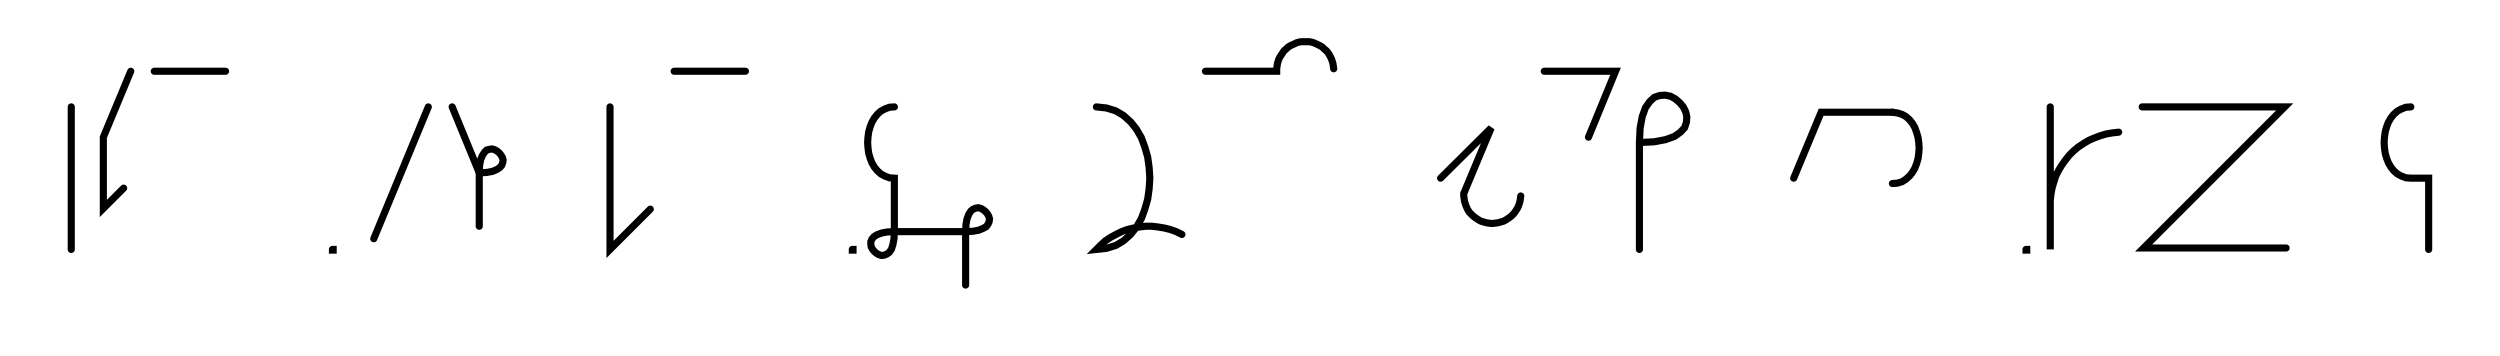 <svg xmlns="http://www.w3.org/2000/svg" width="701.621" height="100.0" style="fill:none; stroke-linecap:round;">
    <rect width="100%" height="100%" fill="#FFFFFF" />
<path stroke="#000000" stroke-width="2" d="M 375,75" />
<path stroke="#000000" stroke-width="2" d="M 20,30 20,70" />
<path stroke="#000000" stroke-width="2" d="M 26.7,70" />
<path stroke="#000000" stroke-width="2" d="M 36.7,20 29,38.5 29,58.5 34.7,52.8" />
<path stroke="#000000" stroke-width="2" d="M 43.3,70" />
<path stroke="#000000" stroke-width="2" d="M 43.3,20 63.3,20" />
<path stroke="#000000" stroke-width="2" d="M 93.3,70" />
<path stroke="#000000" stroke-width="2" d="M 93.3,70 93.5,70 93.5,70.2 93.3,70.2 93.3,70" />
<path stroke="#000000" stroke-width="2" d="M 100.2,70" />
<path stroke="#000000" stroke-width="2" d="M 120.2,30 104.9,67" />
<path stroke="#000000" stroke-width="2" d="M 126.9,70" />
<path stroke="#000000" stroke-width="2" d="M 126.9,30 134.5,48.5" />
<path stroke="#000000" stroke-width="2" d="M 134.5,48.5 136.6,48.4 138.2,48.1 139.4,47.6 140.3,47 140.8,46.4 141.1,45.6 141.2,44.9 141,44.2 140.6,43.5 140.1,42.9 139.5,42.4 138.8,42 138.1,41.8 137.4,41.9 136.6,42.1 136,42.7 135.4,43.6 134.9,44.8 134.6,46.4 134.5,48.5 134.5,63.5" />
<path stroke="#000000" stroke-width="2" d="M 171.2,70" />
<path stroke="#000000" stroke-width="2" d="M 171.2,30 171.2,70 182.5,58.7" />
<path stroke="#000000" stroke-width="2" d="M 189.2,70" />
<path stroke="#000000" stroke-width="2" d="M 189.2,20 209.2,20" />
<path stroke="#000000" stroke-width="2" d="M 239.2,70" />
<path stroke="#000000" stroke-width="2" d="M 239.2,70 239.4,70 239.4,70.2 239.2,70.2 239.2,70" />
<path stroke="#000000" stroke-width="2" d="M 246,70" />
<path stroke="#000000" stroke-width="2" d="M 251,30" />
<path stroke="#000000" stroke-width="2" d="M 251,30 249.6,30.1 248.3,30.6 247.2,31.2 246.2,32.1 245.4,33.1 244.7,34.3 244.2,35.6 243.8,37 243.6,38.5 243.5,40 243.6,41.5 243.8,43 244.2,44.4 244.7,45.7 245.4,46.9 246.2,47.9 247.2,48.8 248.3,49.4 249.6,49.9 251,50 251,65" />
<path stroke="#000000" stroke-width="2" d="M 251,65 250.9,67 250.6,68.6 250.2,69.9 249.6,70.8 248.9,71.3 248.2,71.6 247.4,71.7 246.7,71.5 246,71.1 245.4,70.6 244.9,70 244.5,69.3 244.4,68.6 244.4,67.8 244.7,67.1 245.3,66.4 246.1,65.9 247.4,65.4 249,65.1 251,65 271,65" />
<path stroke="#000000" stroke-width="2" d="M 271,65 273.1,64.9 274.7,64.6 275.9,64.1 276.8,63.6 277.3,62.9 277.6,62.2 277.7,61.4 277.5,60.7 277.1,60 276.6,59.4 276,58.9 275.3,58.5 274.6,58.3 273.9,58.4 273.1,58.7 272.5,59.2 271.9,60.1 271.4,61.4 271.1,63 271,65 271,80" />
<path stroke="#000000" stroke-width="2" d="M 307.7,70" />
<path stroke="#000000" stroke-width="2" d="M 307.7,30" />
<path stroke="#000000" stroke-width="2" d="M 307.7,30 310.5,30.3 313.1,31.1 315.3,32.4 317.3,34.2 318.9,36.2 320.3,38.6 321.3,41.3 322.1,44.1 322.5,47 322.7,50 322.5,53 322.1,55.9 321.3,58.7 320.3,61.4 318.9,63.8 317.3,65.8 315.3,67.6 313.1,68.9 310.5,69.7 307.7,70 308.9,68.8 310.2,67.6 311.7,66.6 313.2,65.8 314.8,65 316.4,64.4 318.1,64 319.8,63.7 321.5,63.5 323.3,63.5 325,63.7 326.8,64 328.4,64.4 330.1,65 331.7,65.8" />
<path stroke="#000000" stroke-width="2" d="M 338.3,70" />
<path stroke="#000000" stroke-width="2" d="M 338.3,20 358.3,20 358.3,19.3 358.4,18.6 358.5,17.9 358.7,17.2 358.9,16.6 359.2,16 359.6,15.4 360,14.8 360.4,14.2 360.9,13.8 361.4,13.3 362,12.9 362.6,12.6 363.3,12.3 363.9,12 364.6,11.8 365.3,11.7 366,11.7 366.7,11.7 367.4,11.7 368,11.8 368.7,12 369.4,12.3 370,12.6 370.6,12.9 371.2,13.3 371.7,13.8 372.2,14.2 372.7,14.8 373.1,15.4 373.4,16 373.7,16.6 373.9,17.2 374.1,17.9 374.2,18.6 374.3,19.3" />
<path stroke="#000000" stroke-width="2" d="M 404.3,70" />
<path stroke="#000000" stroke-width="2" d="M 404.3,50 418.5,35.9 410.8,54.3 410.8,55 410.9,55.7 411,56.4 411.2,57.1 411.4,57.7 411.7,58.4 412,59 412.4,59.6 412.9,60.1 413.4,60.6 413.9,61 414.5,61.4 415.1,61.8 415.7,62.1 416.4,62.3 417.1,62.5 417.7,62.6 418.4,62.7 419.1,62.7 419.8,62.6 420.5,62.5 421.2,62.3 421.9,62.1 422.5,61.8 423.1,61.4 423.7,61 424.2,60.6 424.7,60.1 425.1,59.6 425.5,59 425.9,58.4 426.2,57.7 426.4,57.1 426.6,56.4 426.7,55.7 426.8,55" />
<path stroke="#000000" stroke-width="2" d="M 433.4,70" />
<path stroke="#000000" stroke-width="2" d="M 433.4,20 453.4,20 445.8,38.5" />
<path stroke="#000000" stroke-width="2" d="M 460.1,70" />
<path stroke="#000000" stroke-width="2" d="M 460.1,40" />
<path stroke="#000000" stroke-width="2" d="M 460.1,40 464.2,39.8 467.4,39.2 469.9,38.3 471.6,37.1 472.8,35.8 473.3,34.3 473.4,32.8 473.1,31.4 472.4,30 471.4,28.8 470.1,27.7 468.8,27 467.3,26.7 465.8,26.8 464.3,27.3 463,28.5 461.8,30.2 460.9,32.7 460.3,35.9 460.1,40 460.1,70" />
<path stroke="#000000" stroke-width="2" d="M 503.4,70" />
<path stroke="#000000" stroke-width="2" d="M 503.4,50 511.1,31.5 531.1,31.5" />
<path stroke="#000000" stroke-width="2" d="M 531.1,31.5 532.5,31.7 533.8,32.1 534.9,32.7 535.9,33.6 536.7,34.6 537.4,35.8 537.9,37.2 538.3,38.6 538.5,40 538.6,41.5 538.5,43 538.3,44.5 537.9,45.9 537.4,47.2 536.7,48.4 535.9,49.4 534.9,50.3 533.8,51 532.5,51.4 531.1,51.5" />
<path stroke="#000000" stroke-width="2" d="M 568.6,70" />
<path stroke="#000000" stroke-width="2" d="M 568.6,70 568.8,70 568.8,70.2 568.6,70.2 568.6,70" />
<path stroke="#000000" stroke-width="2" d="M 575.4,70" />
<path stroke="#000000" stroke-width="2" d="M 575.4,30 575.4,70 575.4,58 575.4,56.3 575.6,54.5 575.9,52.8 576.4,51.1 576.9,49.5 577.7,47.9 578.6,46.4 579.6,45 580.7,43.6 581.9,42.4 583.2,41.3 584.7,40.3 586.2,39.4 587.8,38.7 589.4,38.1 591.1,37.6 592.8,37.3 594.6,37.1" />
<path stroke="#000000" stroke-width="2" d="M 601.2,70" />
<path stroke="#000000" stroke-width="2" d="M 601.2,30 641.2,30 601.6,69.6 641.6,69.6" />
<path stroke="#000000" stroke-width="2" d="M 671.6,70" />
<path stroke="#000000" stroke-width="2" d="M 676.6,30" />
<path stroke="#000000" stroke-width="2" d="M 676.6,30 675.2,30.1 673.9,30.6 672.8,31.2 671.8,32.1 671,33.1 670.3,34.3 669.8,35.6 669.4,37 669.2,38.5 669.1,40 669.2,41.5 669.4,43 669.8,44.4 670.3,45.7 671,46.9 671.8,47.9 672.8,48.8 673.9,49.4 675.2,49.9 676.6,50 681.6,50 681.6,70" />
<path stroke="#000000" stroke-width="2" d="M 711.6,70" />
</svg>